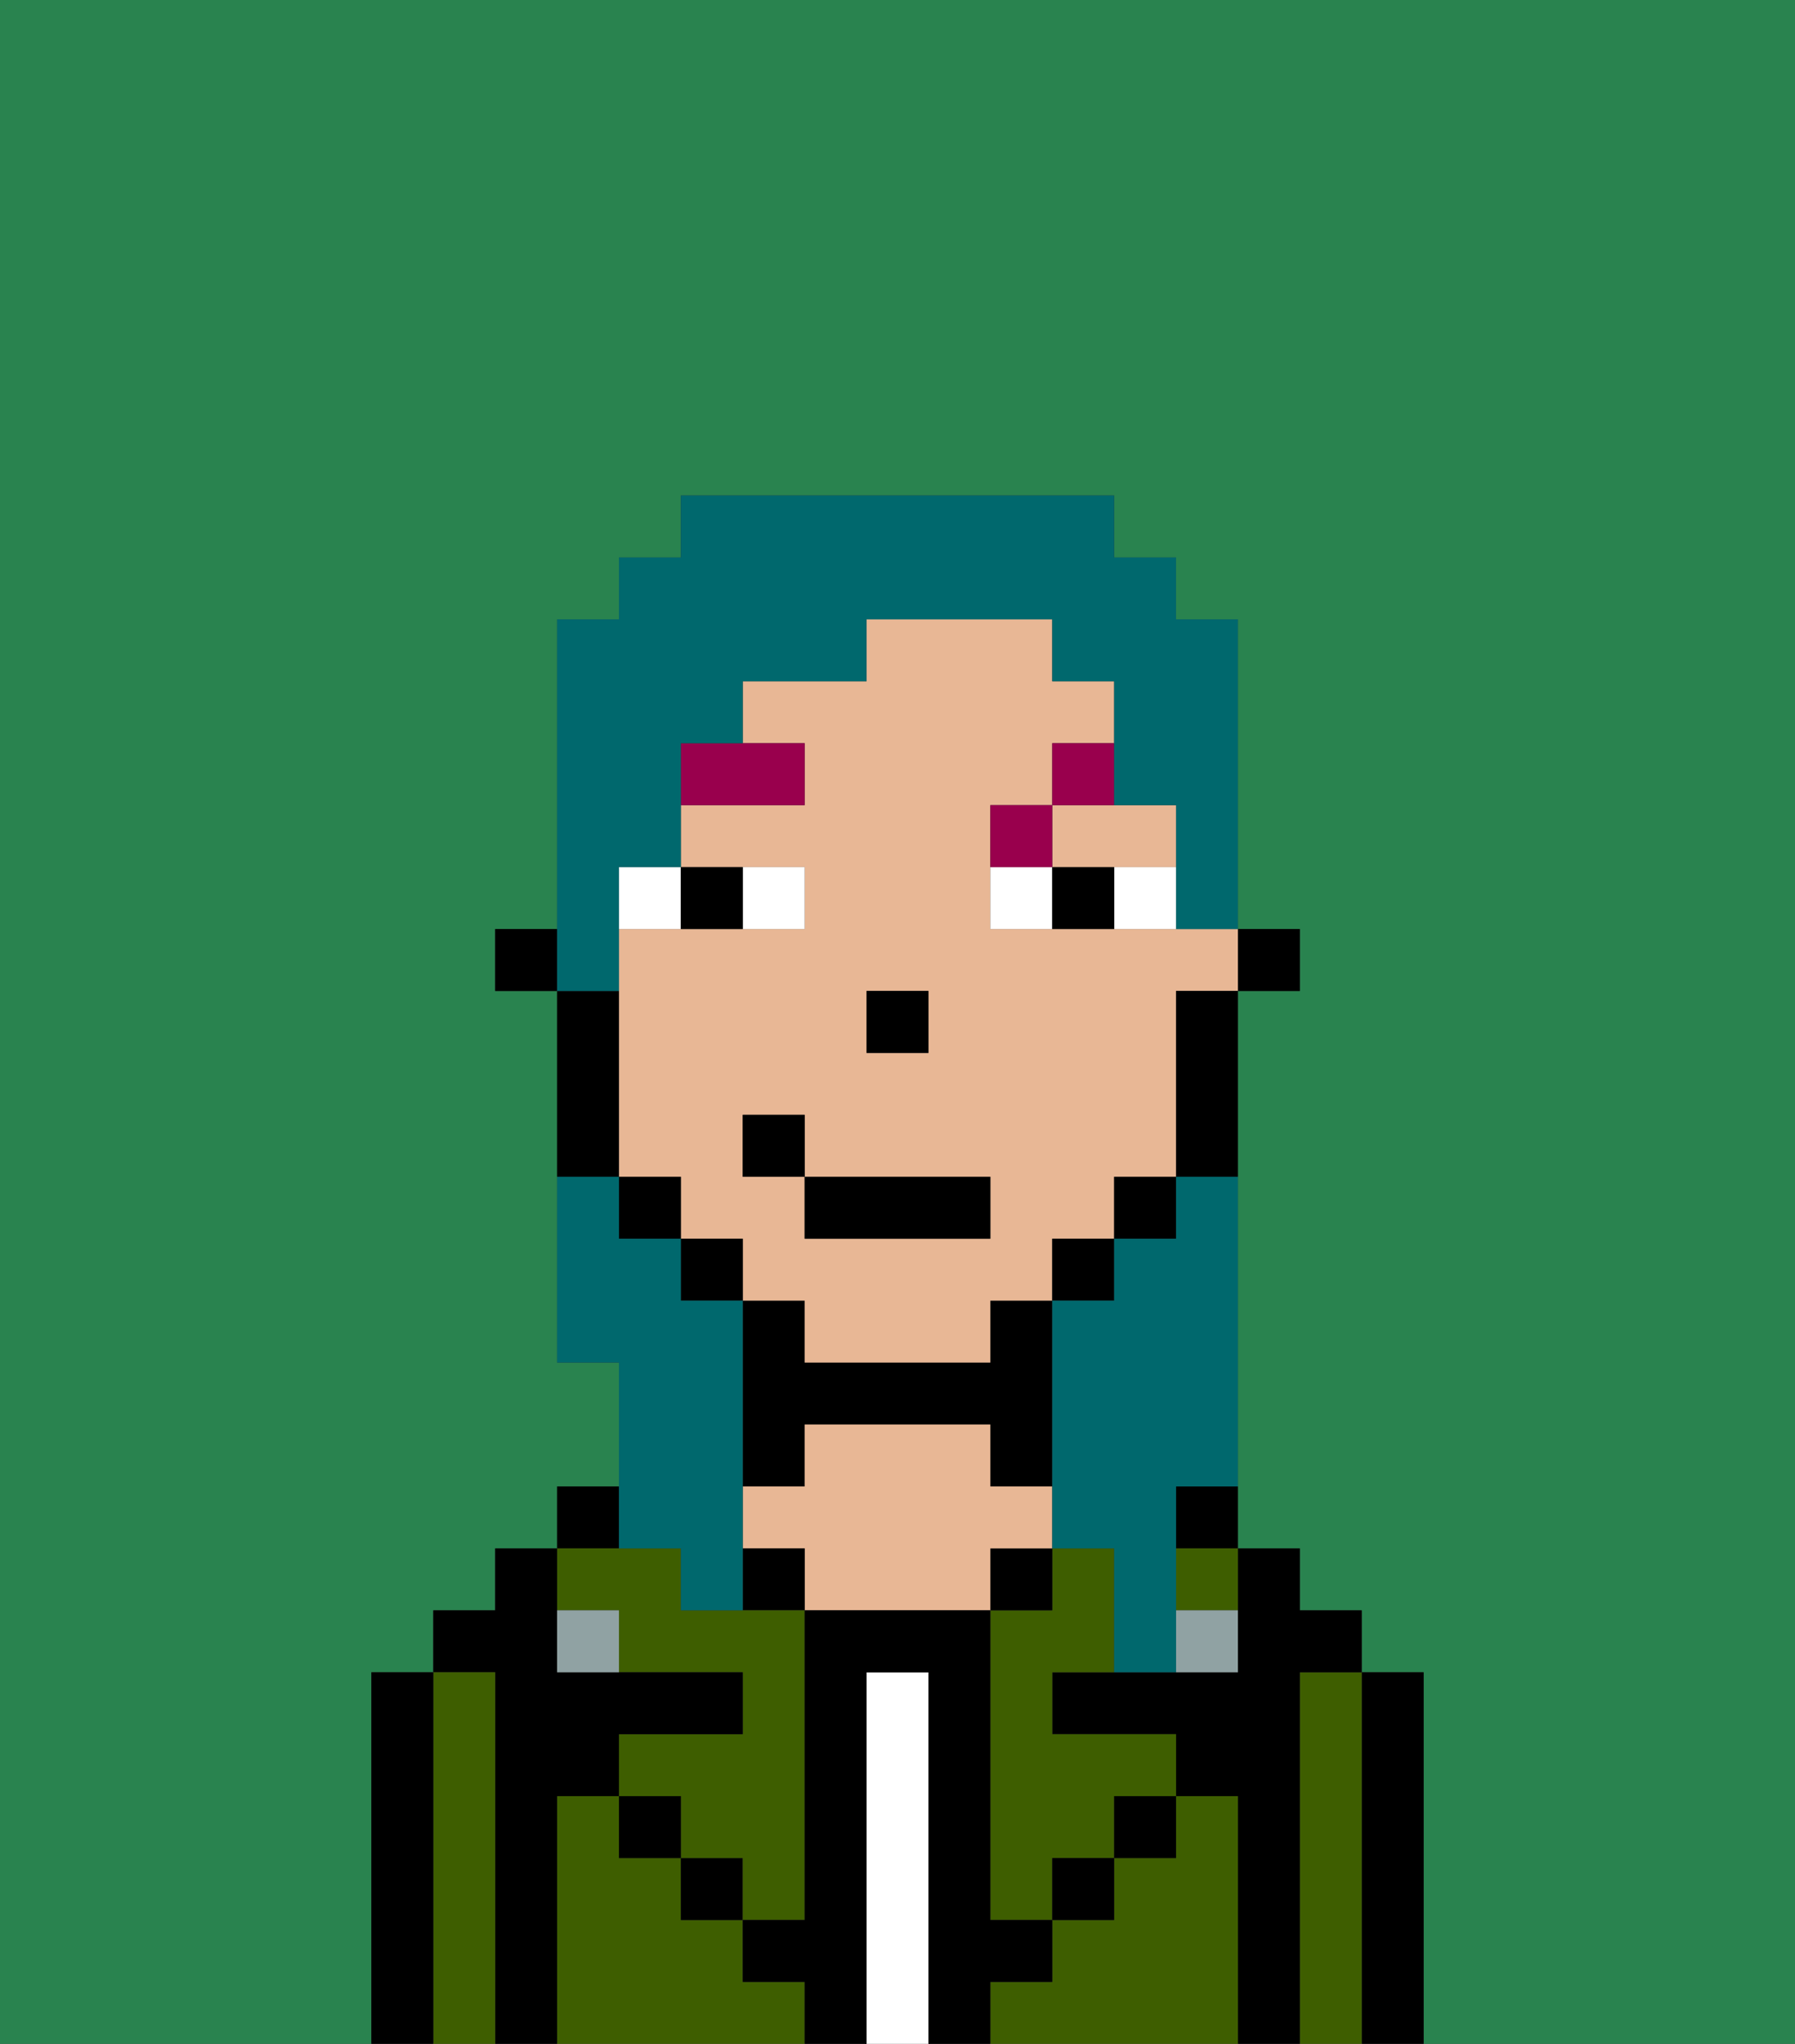<svg xmlns="http://www.w3.org/2000/svg" viewBox="0 0 29 33"><rect x="0" y="0" width="29" height="33" fill="#333333" stroke="none"/><defs><style>polygon,rect,path{shape-rendering:crispedges;}.gb85-1{fill:#29834f;}.gb85-2{fill:#000000;}.gb85-3{fill:#3e5e00;}.gb85-4{fill:#ffffff;}.gb85-5{fill:#e8b795;}.gb85-6{fill:#90a2a3;}.gb85-7{fill:#ffffff;}.gb85-8{fill:#99004d;}.gb85-9{fill:#00686d;}</style></defs><path class="gb85-1" d="M0,33H6V27H7V26H8V25H9V24h1V22H9V16H8V15H9V10h1V9h1V8h7V9h1v1h1v5h1v1H20v9h1v1h1v1h1v6h6V0H0Z"/><path class="gb85-2" d="M23,27H22v6h1V27Z"/><path class="gb85-3" d="M22,27H21v6h1V27Z"/><path class="gb85-2" d="M21,27h1V26H21V25H20v2H17v1h2v1h1v4h1V27Z"/><path class="gb85-2" d="M19,25h1V24H19Z"/><path class="gb85-3" d="M20,29H19v1H18v1H17v1H16v1h4V29Z"/><path class="gb85-3" d="M19,26h1V25H19Z"/><path class="gb85-3" d="M17,25v1H16v5h1V30h1V29h1V28H17V27h1V25Z"/><rect class="gb85-2" x="18" y="29" width="1" height="1"/><rect class="gb85-2" x="16" y="25" width="1" height="1"/><path class="gb85-4" d="M15,27H14v6h1V27Z"/><path class="gb85-2" d="M13,23h3v1h1V21H16v1H13V21H12v3h1Z"/><path class="gb85-5" d="M17,25V24H16V23H13v1H12v1h1v1h3V25Z"/><rect class="gb85-2" x="12" y="25" width="1" height="1"/><path class="gb85-3" d="M12,32V31H11V30H10V29H9v4h4V32Z"/><rect class="gb85-2" x="11" y="30" width="1" height="1"/><rect class="gb85-2" x="9" y="24" width="1" height="1"/><path class="gb85-3" d="M10,26v1h2v1H10v1h1v1h1v1h1V26H11V25H9v1Z"/><path class="gb85-2" d="M9,29h1V28h2V27H9V25H8v1H7v1H8v6H9V29Z"/><path class="gb85-3" d="M8,27H7v6H8V27Z"/><path class="gb85-2" d="M7,27H6v6H7V27Z"/><rect class="gb85-2" x="10" y="29" width="1" height="1"/><rect class="gb85-2" x="17" y="30" width="1" height="1"/><path class="gb85-2" d="M17,32V31H16V26H13v5H12v1h1v1h1V27h1v6h1V32Z"/><path class="gb85-6" d="M9,26v1h1V26Z"/><path class="gb85-6" d="M19,27h1V26H19Z"/><rect class="gb85-2" x="20" y="15" width="1" height="1"/><path class="gb85-5" d="M18,15H16V13h1V12h1V11H17V10H14v1H12v1h1v1H11v1h2v1H10v4h1v1h1v1h1v1h3V21h1V20h1V19h1V16h1V15H18Zm-4,1h1v1H14Zm2,4H13V19H12V18h1v1h3Z"/><path class="gb85-5" d="M17,14h2V13H17Z"/><path class="gb85-2" d="M19,17v2h1V16H19Z"/><rect class="gb85-2" x="18" y="19" width="1" height="1"/><rect class="gb85-2" x="17" y="20" width="1" height="1"/><rect class="gb85-2" x="11" y="20" width="1" height="1"/><rect class="gb85-2" x="10" y="19" width="1" height="1"/><path class="gb85-2" d="M10,18V16H9v3h1Z"/><rect class="gb85-2" x="8" y="15" width="1" height="1"/><rect class="gb85-2" x="14" y="16" width="1" height="1"/><path class="gb85-7" d="M13,15V14H12v1Z"/><path class="gb85-7" d="M11,14H10v1h1Z"/><path class="gb85-7" d="M18,15h1V14H18Z"/><path class="gb85-7" d="M16,14v1h1V14Z"/><path class="gb85-2" d="M12,15V14H11v1Z"/><path class="gb85-2" d="M17,14v1h1V14Z"/><path class="gb85-8" d="M13,12H11v1h2Z"/><path class="gb85-8" d="M17,13H16v1h1Z"/><path class="gb85-8" d="M17,13h1V12H17Z"/><rect class="gb85-2" x="13" y="19" width="3" height="1"/><rect class="gb85-2" x="12" y="18" width="1" height="1"/><path class="gb85-9" d="M19,20H18v1H17v4h1v2h1V24h1V19H19Z"/><path class="gb85-9" d="M10,15V14h1V12h1V11h2V10h3v1h1v2h1v2h1V10H19V9H18V8H11V9H10v1H9v6h1Z"/><path class="gb85-9" d="M11,25v1h1V21H11V20H10V19H9v3h1v3Z"/></svg>